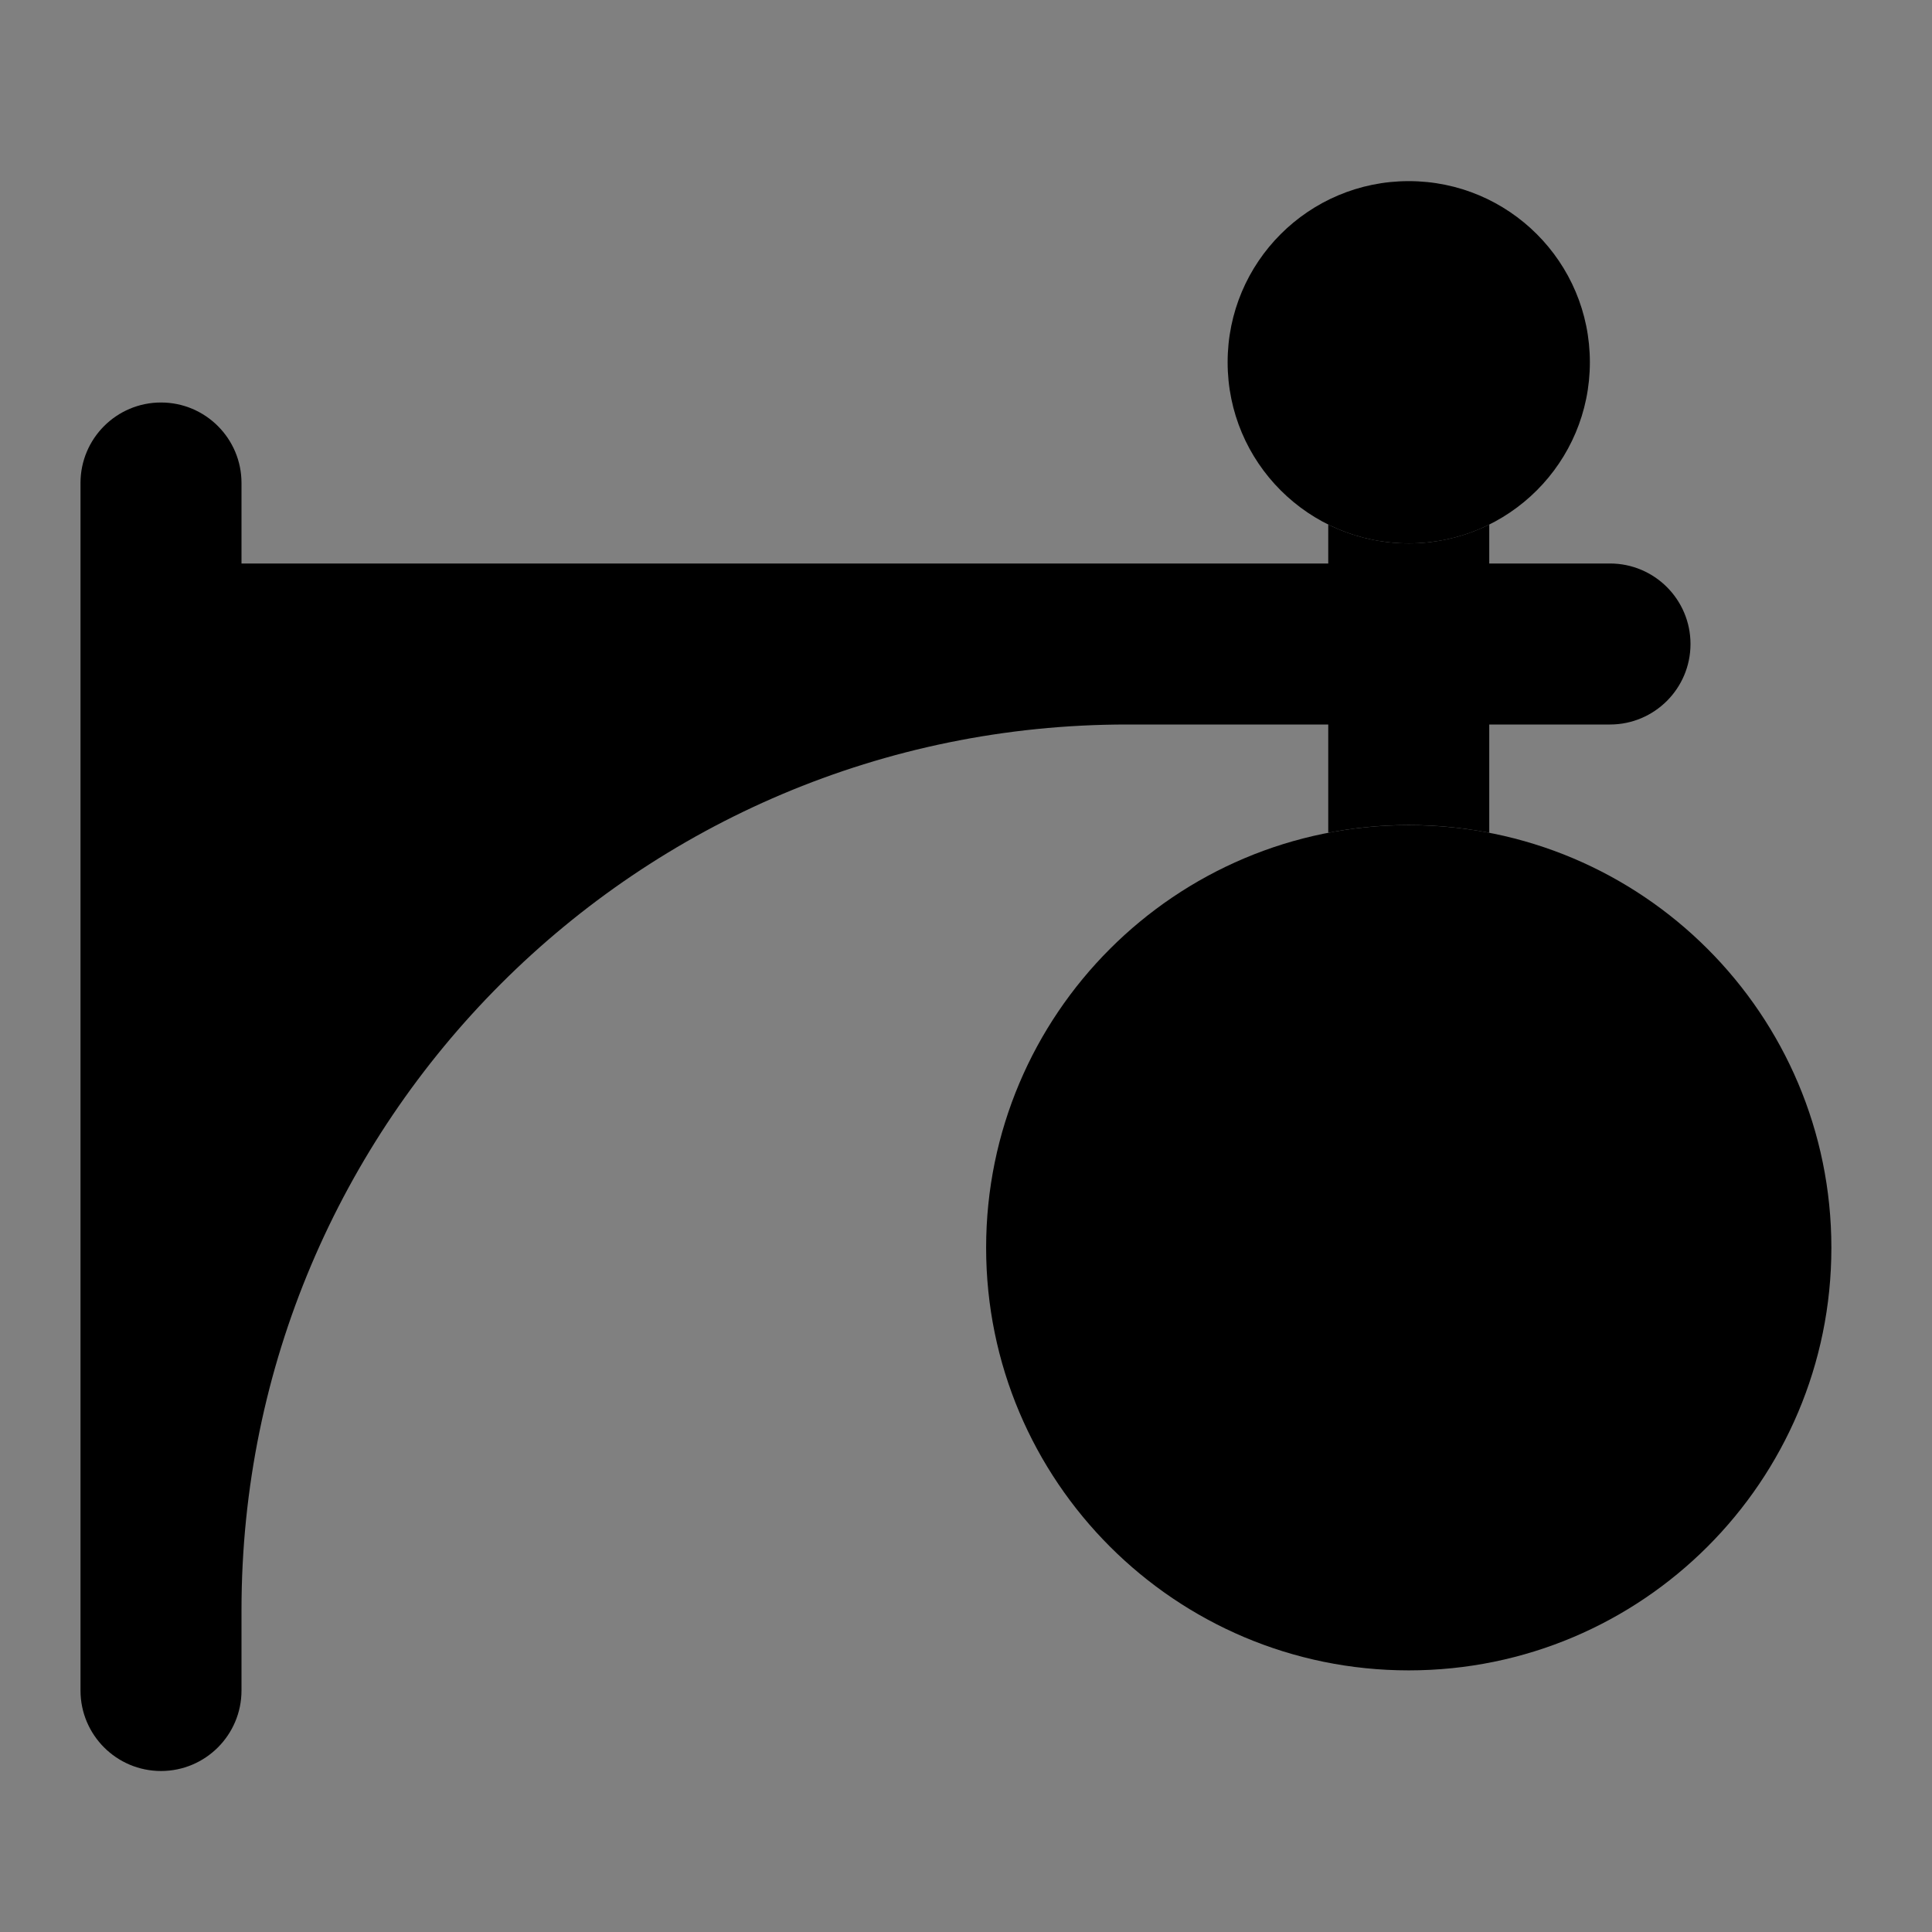 <svg width="24" height="24" viewBox="0 0 24 24" xmlns="http://www.w3.org/2000/svg">
<rect x="0" y="0" width="24" height="24" fill="#808080" stroke="none"/>
<path d="M14 8C7.373 8 2 13.373 2 20V8H14Z" fill="white"/>
<path class="pr-icon-bulk-secondary" d="M15.25 4.5C15.25 3.257 16.257 2.25 17.5 2.25C18.743 2.25 19.75 3.257 19.75 4.5C19.75 5.743 18.743 6.75 17.5 6.75C16.257 6.75 15.25 5.743 15.25 4.5Z" fill="currentColor"/>
<path d="M2 5C2.552 5 3 5.448 3 6V7H20C20.552 7 21 7.448 21 8C21 8.552 20.552 9 20 9H14C7.925 9 3 13.925 3 20V21C3 21.552 2.552 22 2 22C1.448 22 1 21.552 1 21V6C1 5.448 1.448 5 2 5Z" fill="currentColor"/>
<path class="pr-icon-bulk-secondary" d="M12.25 15.5C12.25 12.601 14.601 10.25 17.5 10.25C20.399 10.25 22.75 12.601 22.75 15.5C22.75 18.399 20.399 20.75 17.5 20.75C14.601 20.75 12.25 18.399 12.25 15.5Z" fill="currentColor"/>
<path fill-rule="evenodd" clip-rule="evenodd" d="M17.5 13.25C17.086 13.25 16.75 13.586 16.75 14V16C16.75 16.284 16.91 16.544 17.164 16.671L18.164 17.171C18.535 17.356 18.985 17.206 19.171 16.835C19.356 16.465 19.206 16.014 18.835 15.829L18.25 15.537V14C18.25 13.586 17.914 13.25 17.5 13.25Z" fill="currentColor"/>
<path d="M17.5 10.249C17.158 10.249 16.824 10.282 16.5 10.345V6.516C16.801 6.665 17.141 6.75 17.5 6.75C17.859 6.75 18.199 6.665 18.5 6.516V10.345C18.176 10.282 17.842 10.249 17.5 10.249Z" fill="currentColor"/>
</svg>
